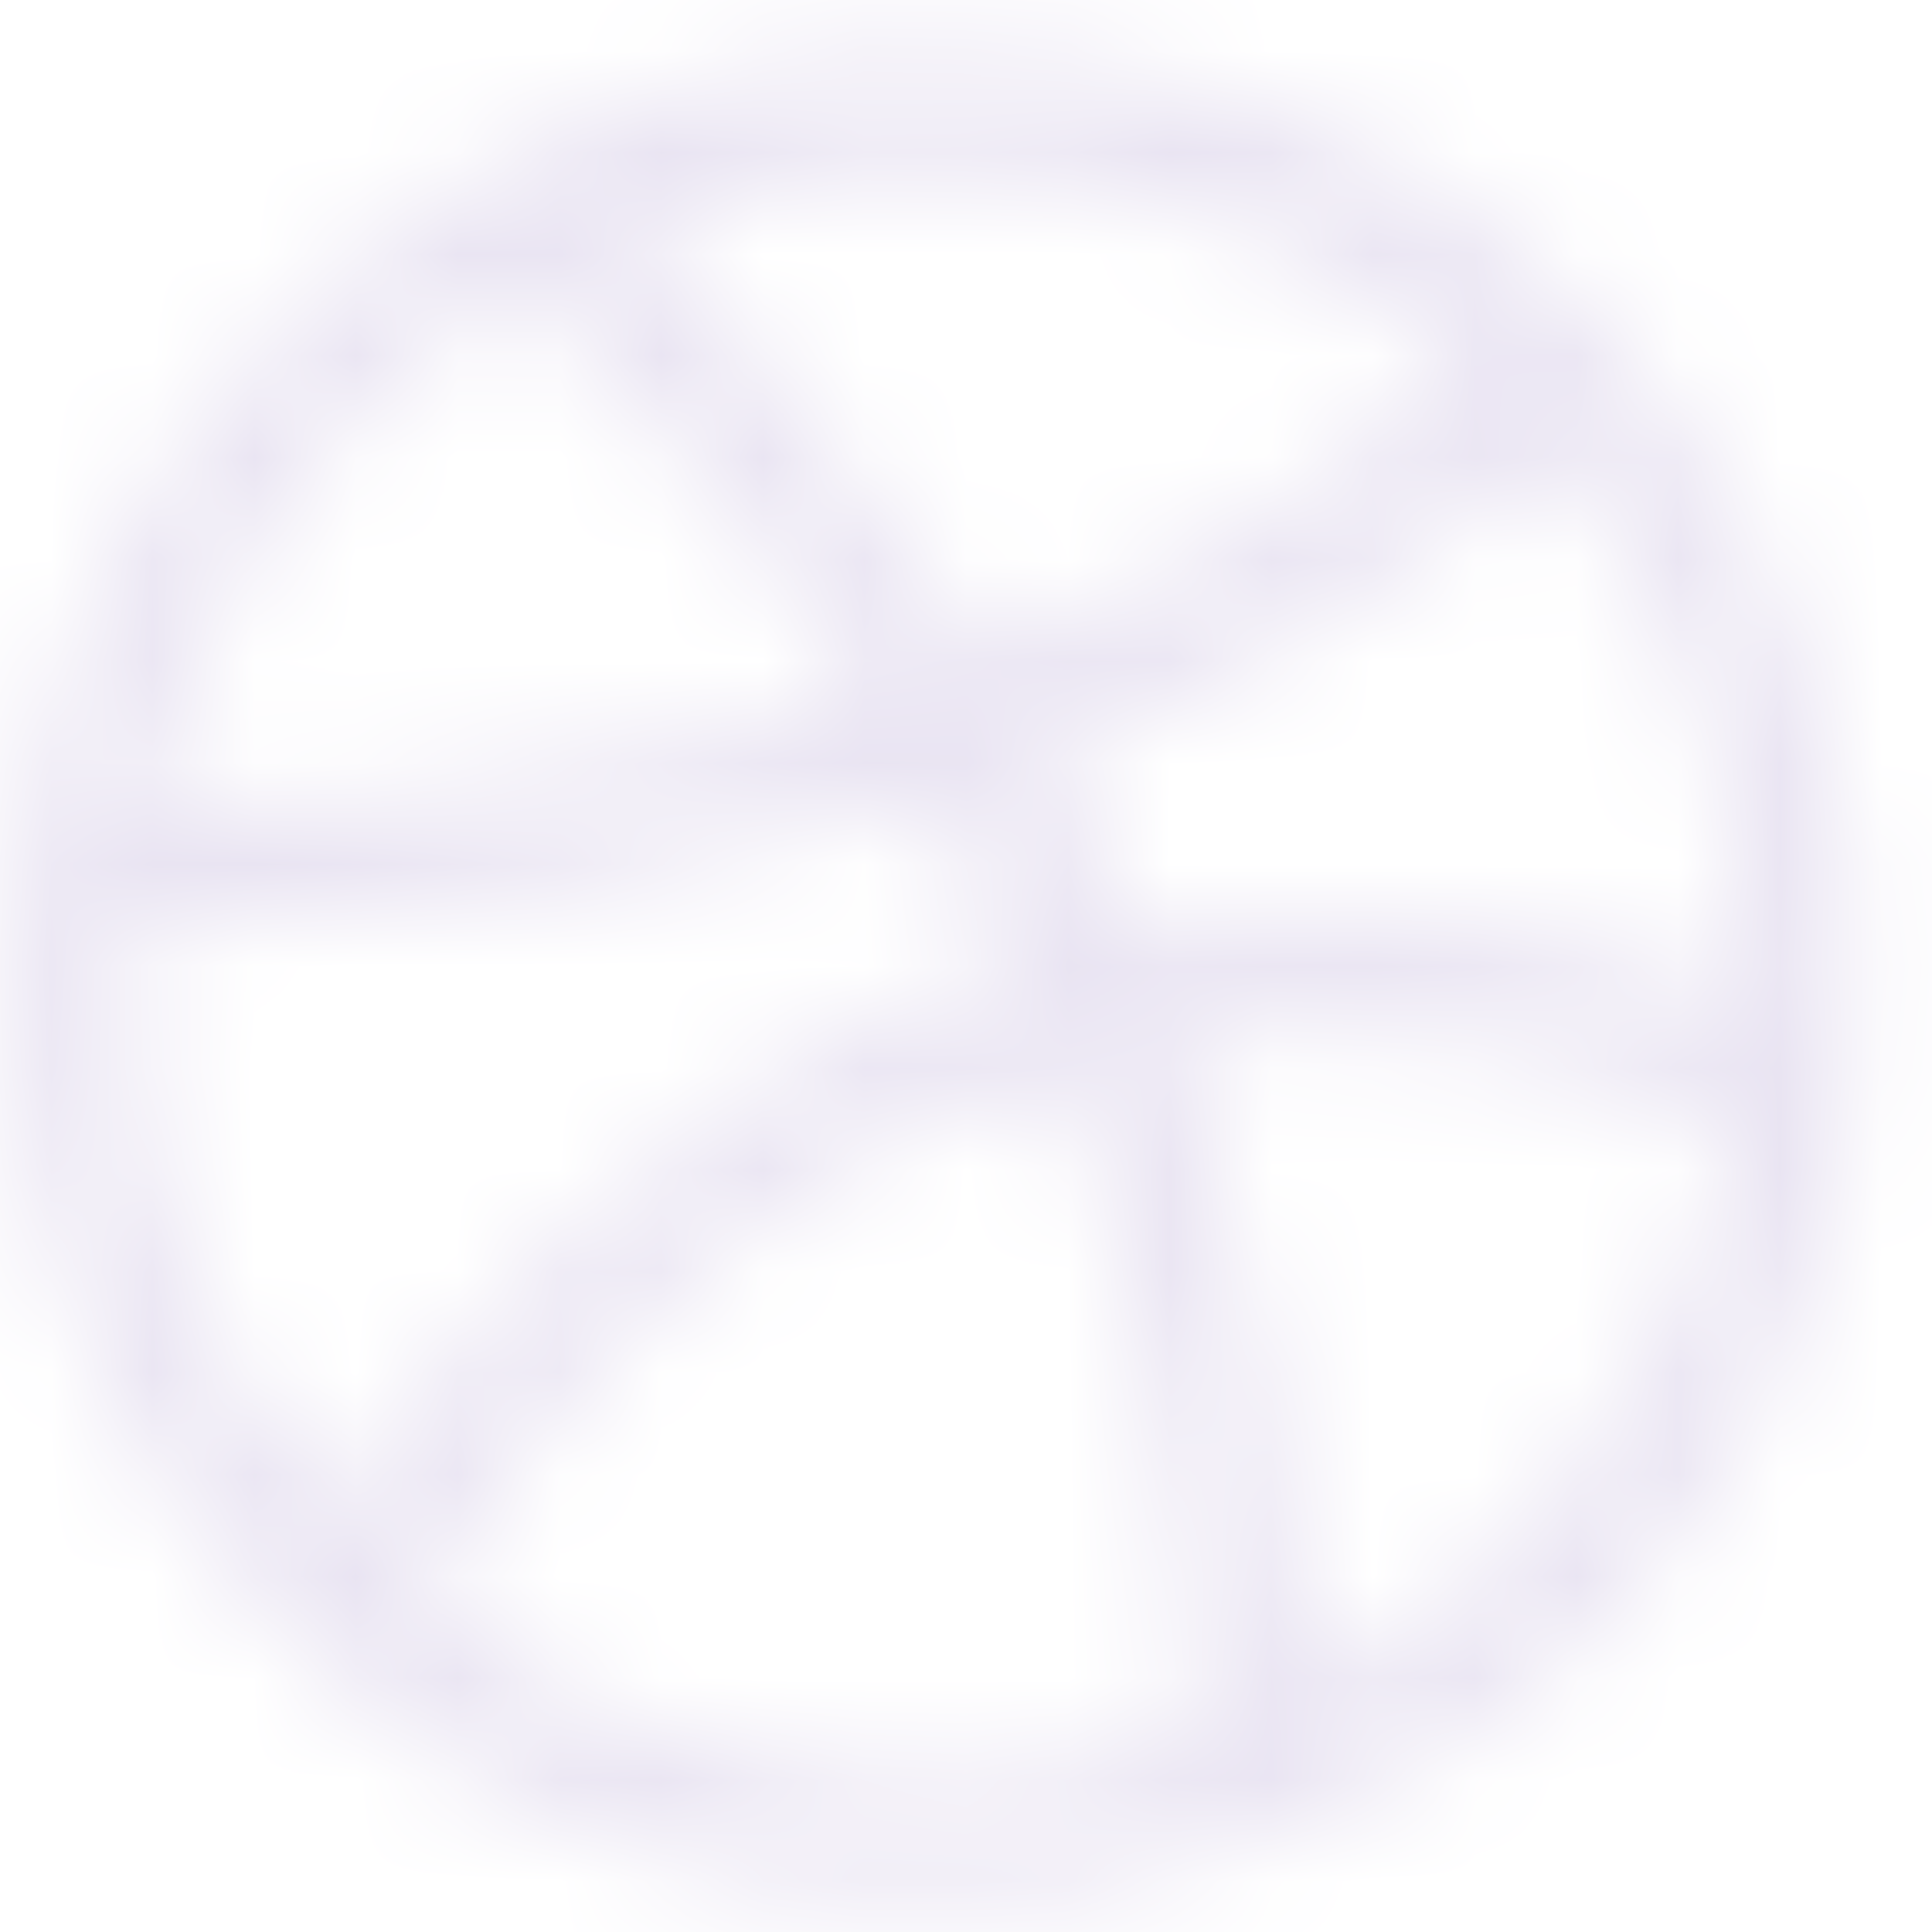 <svg width="19" height="19" viewBox="0 0 19 19" fill="none" xmlns="http://www.w3.org/2000/svg">
<mask id="path-1-inside-1_659_260" fill="white">
<path fill-rule="evenodd" clip-rule="evenodd" d="M8.361 0.537C6.66 0.714 5.109 1.32 3.742 2.342C3.271 2.693 2.405 3.541 2.065 3.983C1.701 4.455 1.404 4.919 1.143 5.421C-0.376 8.349 -0.191 11.867 1.625 14.587C2.011 15.164 2.286 15.499 2.781 15.995C4.197 17.413 5.95 18.297 7.97 18.61C8.479 18.689 9.806 18.698 10.315 18.627C11.794 18.42 13.178 17.895 14.401 17.076C16.444 15.71 17.749 13.673 18.17 11.196C18.265 10.637 18.303 9.335 18.242 8.737C17.955 5.932 16.496 3.43 14.294 1.969C13.21 1.249 11.928 0.775 10.564 0.59C10.076 0.523 8.785 0.492 8.361 0.537ZM8.556 1.659C8.135 1.703 7.616 1.797 7.206 1.904C6.796 2.011 6.275 2.184 6.23 2.228C6.222 2.237 6.455 2.487 6.749 2.785C7.043 3.082 7.419 3.477 7.584 3.663C8.191 4.345 9.116 5.56 9.509 6.192C9.591 6.324 9.677 6.432 9.701 6.433C9.762 6.435 10.761 5.998 11.209 5.774C11.761 5.497 12.475 5.081 12.962 4.751C13.56 4.346 14.401 3.67 14.401 3.594C14.401 3.58 14.301 3.489 14.179 3.392C13.076 2.514 11.875 1.978 10.475 1.741C10.062 1.671 8.913 1.622 8.556 1.659ZM4.752 3.027C3.86 3.635 3.085 4.427 2.514 5.315C2.253 5.72 1.902 6.422 1.737 6.868C1.588 7.27 1.415 7.921 1.447 7.954C1.478 7.984 3.024 7.903 3.686 7.835C4.945 7.707 6.355 7.46 7.43 7.178C8.041 7.018 8.538 6.866 8.538 6.84C8.538 6.764 7.567 5.436 7.084 4.853C6.45 4.087 5.211 2.81 5.101 2.81C5.084 2.81 4.927 2.908 4.752 3.027ZM14.975 4.64C14.122 5.408 13.05 6.129 11.861 6.736C11.358 6.991 11.074 7.123 10.45 7.39L10.282 7.461L10.595 8.076C10.767 8.414 10.954 8.798 11.011 8.929C11.073 9.072 11.136 9.168 11.168 9.169C11.197 9.169 11.373 9.144 11.559 9.113C12.023 9.037 13.389 9.008 13.966 9.062C14.822 9.142 15.676 9.324 16.58 9.619C16.857 9.71 17.106 9.792 17.134 9.803C17.176 9.819 17.18 9.744 17.158 9.327C17.063 7.449 16.483 5.929 15.318 4.505L15.236 4.405L14.975 4.64ZM8.894 7.952C6.84 8.603 4.382 9.007 1.977 9.087L1.294 9.11L1.269 9.305C1.219 9.711 1.32 10.759 1.474 11.427C1.644 12.161 2.035 13.105 2.437 13.751C2.61 14.03 3.136 14.741 3.234 14.829C3.303 14.89 3.308 14.886 3.453 14.663C3.909 13.957 4.541 13.198 5.32 12.42C6.651 11.091 8.138 10.116 9.631 9.596C9.812 9.533 9.96 9.464 9.96 9.443C9.96 9.393 9.35 8.163 9.242 7.995L9.16 7.868L8.894 7.952ZM12.269 10.163C12.084 10.179 11.85 10.203 11.749 10.217L11.567 10.242L11.743 10.745C12.331 12.429 12.741 14.456 12.825 16.105C12.838 16.353 12.861 16.576 12.876 16.601C12.93 16.688 13.743 16.166 14.37 15.642C15.17 14.972 15.834 14.117 16.336 13.108C16.725 12.326 17.116 11.058 16.992 10.98C16.795 10.857 15.528 10.471 14.899 10.343C14.102 10.181 12.977 10.104 12.269 10.163ZM10.048 10.623C8.03 11.325 6.21 12.751 4.721 14.798C4.344 15.317 4.109 15.706 4.154 15.738C4.173 15.751 4.308 15.852 4.454 15.963C6.041 17.169 8.103 17.733 10.082 17.502C10.565 17.445 11.209 17.313 11.529 17.205C11.716 17.142 11.719 17.139 11.73 16.984C11.747 16.756 11.672 15.743 11.59 15.086C11.438 13.885 11.175 12.719 10.789 11.54C10.519 10.713 10.441 10.52 10.378 10.522C10.353 10.524 10.205 10.569 10.048 10.623Z"/>
</mask>
<path fill-rule="evenodd" clip-rule="evenodd" d="M8.361 0.537C6.66 0.714 5.109 1.32 3.742 2.342C3.271 2.693 2.405 3.541 2.065 3.983C1.701 4.455 1.404 4.919 1.143 5.421C-0.376 8.349 -0.191 11.867 1.625 14.587C2.011 15.164 2.286 15.499 2.781 15.995C4.197 17.413 5.95 18.297 7.97 18.61C8.479 18.689 9.806 18.698 10.315 18.627C11.794 18.42 13.178 17.895 14.401 17.076C16.444 15.71 17.749 13.673 18.17 11.196C18.265 10.637 18.303 9.335 18.242 8.737C17.955 5.932 16.496 3.43 14.294 1.969C13.21 1.249 11.928 0.775 10.564 0.59C10.076 0.523 8.785 0.492 8.361 0.537ZM8.556 1.659C8.135 1.703 7.616 1.797 7.206 1.904C6.796 2.011 6.275 2.184 6.23 2.228C6.222 2.237 6.455 2.487 6.749 2.785C7.043 3.082 7.419 3.477 7.584 3.663C8.191 4.345 9.116 5.56 9.509 6.192C9.591 6.324 9.677 6.432 9.701 6.433C9.762 6.435 10.761 5.998 11.209 5.774C11.761 5.497 12.475 5.081 12.962 4.751C13.56 4.346 14.401 3.67 14.401 3.594C14.401 3.58 14.301 3.489 14.179 3.392C13.076 2.514 11.875 1.978 10.475 1.741C10.062 1.671 8.913 1.622 8.556 1.659ZM4.752 3.027C3.86 3.635 3.085 4.427 2.514 5.315C2.253 5.72 1.902 6.422 1.737 6.868C1.588 7.27 1.415 7.921 1.447 7.954C1.478 7.984 3.024 7.903 3.686 7.835C4.945 7.707 6.355 7.46 7.43 7.178C8.041 7.018 8.538 6.866 8.538 6.84C8.538 6.764 7.567 5.436 7.084 4.853C6.45 4.087 5.211 2.81 5.101 2.81C5.084 2.81 4.927 2.908 4.752 3.027ZM14.975 4.64C14.122 5.408 13.05 6.129 11.861 6.736C11.358 6.991 11.074 7.123 10.45 7.39L10.282 7.461L10.595 8.076C10.767 8.414 10.954 8.798 11.011 8.929C11.073 9.072 11.136 9.168 11.168 9.169C11.197 9.169 11.373 9.144 11.559 9.113C12.023 9.037 13.389 9.008 13.966 9.062C14.822 9.142 15.676 9.324 16.58 9.619C16.857 9.71 17.106 9.792 17.134 9.803C17.176 9.819 17.18 9.744 17.158 9.327C17.063 7.449 16.483 5.929 15.318 4.505L15.236 4.405L14.975 4.64ZM8.894 7.952C6.84 8.603 4.382 9.007 1.977 9.087L1.294 9.11L1.269 9.305C1.219 9.711 1.32 10.759 1.474 11.427C1.644 12.161 2.035 13.105 2.437 13.751C2.61 14.03 3.136 14.741 3.234 14.829C3.303 14.89 3.308 14.886 3.453 14.663C3.909 13.957 4.541 13.198 5.32 12.42C6.651 11.091 8.138 10.116 9.631 9.596C9.812 9.533 9.96 9.464 9.96 9.443C9.96 9.393 9.35 8.163 9.242 7.995L9.16 7.868L8.894 7.952ZM12.269 10.163C12.084 10.179 11.85 10.203 11.749 10.217L11.567 10.242L11.743 10.745C12.331 12.429 12.741 14.456 12.825 16.105C12.838 16.353 12.861 16.576 12.876 16.601C12.93 16.688 13.743 16.166 14.37 15.642C15.17 14.972 15.834 14.117 16.336 13.108C16.725 12.326 17.116 11.058 16.992 10.98C16.795 10.857 15.528 10.471 14.899 10.343C14.102 10.181 12.977 10.104 12.269 10.163ZM10.048 10.623C8.03 11.325 6.21 12.751 4.721 14.798C4.344 15.317 4.109 15.706 4.154 15.738C4.173 15.751 4.308 15.852 4.454 15.963C6.041 17.169 8.103 17.733 10.082 17.502C10.565 17.445 11.209 17.313 11.529 17.205C11.716 17.142 11.719 17.139 11.73 16.984C11.747 16.756 11.672 15.743 11.59 15.086C11.438 13.885 11.175 12.719 10.789 11.54C10.519 10.713 10.441 10.52 10.378 10.522C10.353 10.524 10.205 10.569 10.048 10.623Z" stroke="#E9E4F2" stroke-width="3.747" mask="url(#path-1-inside-1_659_260)"/>
</svg>
